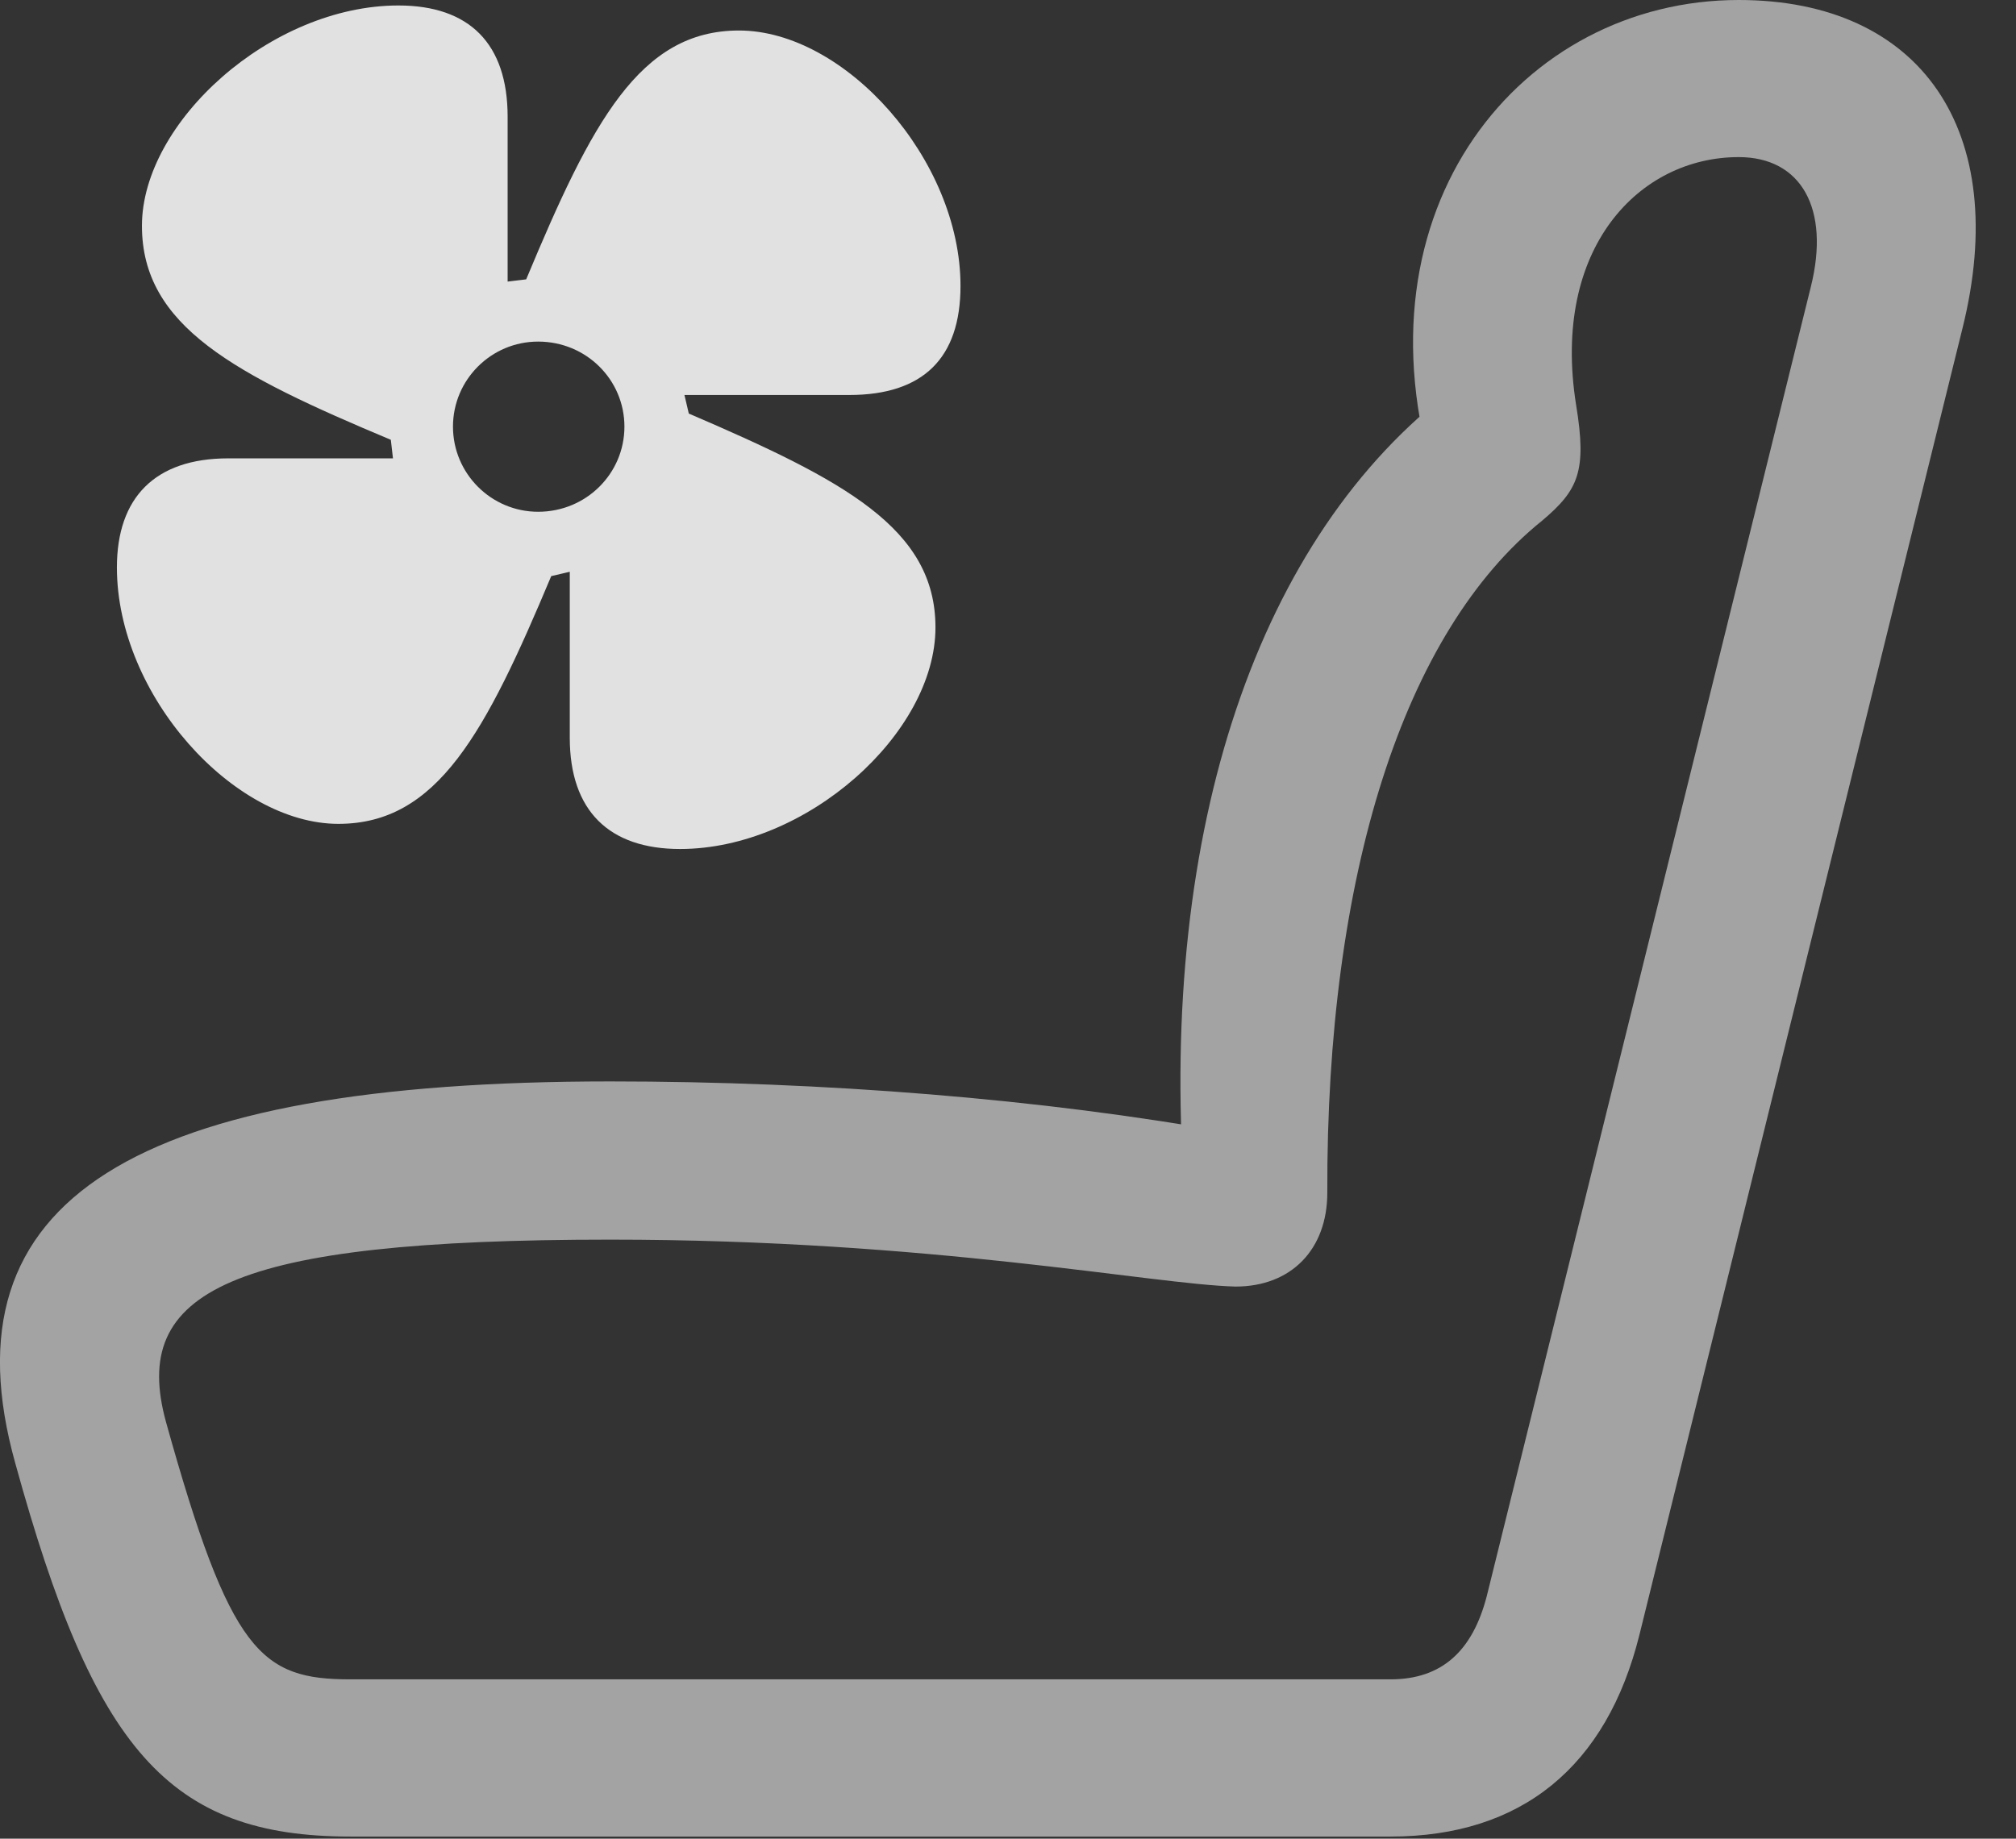 <?xml version="1.0" encoding="UTF-8"?>
<!--Generator: Apple Native CoreSVG 232.5-->
<!DOCTYPE svg
PUBLIC "-//W3C//DTD SVG 1.1//EN"
       "http://www.w3.org/Graphics/SVG/1.1/DTD/svg11.dtd">
<svg version="1.1" xmlns="http://www.w3.org/2000/svg" xmlns:xlink="http://www.w3.org/1999/xlink" width="18.038" height="16.455">
 <rect width="100%" height="100%" fill="#333333" stroke="none"/>
 <g>
  <rect height="16.455" opacity="0" width="18.038" x="0" y="0"/>
  <path d="M0.137 13.096C0.841 15.654 1.505 16.436 3.135 16.436L12.442 16.436C13.614 16.436 14.376 15.81 14.669 14.629L17.559 2.939C17.999 1.172 17.188 0 15.557 0C13.614 0 12.081 1.865 12.842 4.316L13.008 3.477C11.26 4.795 10.372 7.412 10.596 10.645L11.007 10.137C9.327 9.834 7.374 9.678 5.46 9.678C1.212 9.678-0.527 10.723 0.137 13.096ZM1.485 12.725C1.163 11.553 2.051 11.094 5.46 11.094C8.341 11.094 10.303 11.494 11.055 11.514C11.553 11.514 11.876 11.182 11.876 10.674C11.866 7.832 12.559 5.654 13.8 4.658C14.122 4.385 14.2 4.219 14.102 3.623C13.878 2.217 14.669 1.406 15.557 1.406C16.114 1.406 16.378 1.865 16.202 2.568L13.302 14.287C13.175 14.775 12.901 15.029 12.442 15.029L3.135 15.029C2.335 15.029 2.061 14.795 1.485 12.725Z" fill="#ffffff" fill-opacity="0.55"/>
  <path d="M1.046 5.078C1.046 6.221 2.091 7.373 3.028 7.373C3.917 7.373 4.346 6.553 4.932 5.156L5.098 5.117L5.098 6.602C5.098 7.256 5.45 7.598 6.085 7.598C7.217 7.598 8.37 6.562 8.37 5.615C8.37 4.727 7.55 4.297 6.163 3.701L6.124 3.535L7.598 3.535C8.262 3.535 8.594 3.203 8.594 2.559C8.594 1.426 7.559 0.273 6.612 0.273C5.723 0.273 5.294 1.094 4.708 2.5L4.542 2.52L4.542 1.045C4.542 0.391 4.2 0.049 3.565 0.049C2.423 0.049 1.27 1.094 1.27 2.021C1.27 2.92 2.1 3.35 3.497 3.936L3.516 4.102L2.042 4.102C1.387 4.102 1.046 4.453 1.046 5.078ZM4.053 3.818C4.053 3.398 4.395 3.057 4.815 3.057C5.245 3.057 5.587 3.398 5.587 3.818C5.587 4.238 5.245 4.58 4.815 4.58C4.395 4.58 4.053 4.238 4.053 3.818Z" fill="#ffffff" fill-opacity="0.85"/>
 </g>
</svg>
